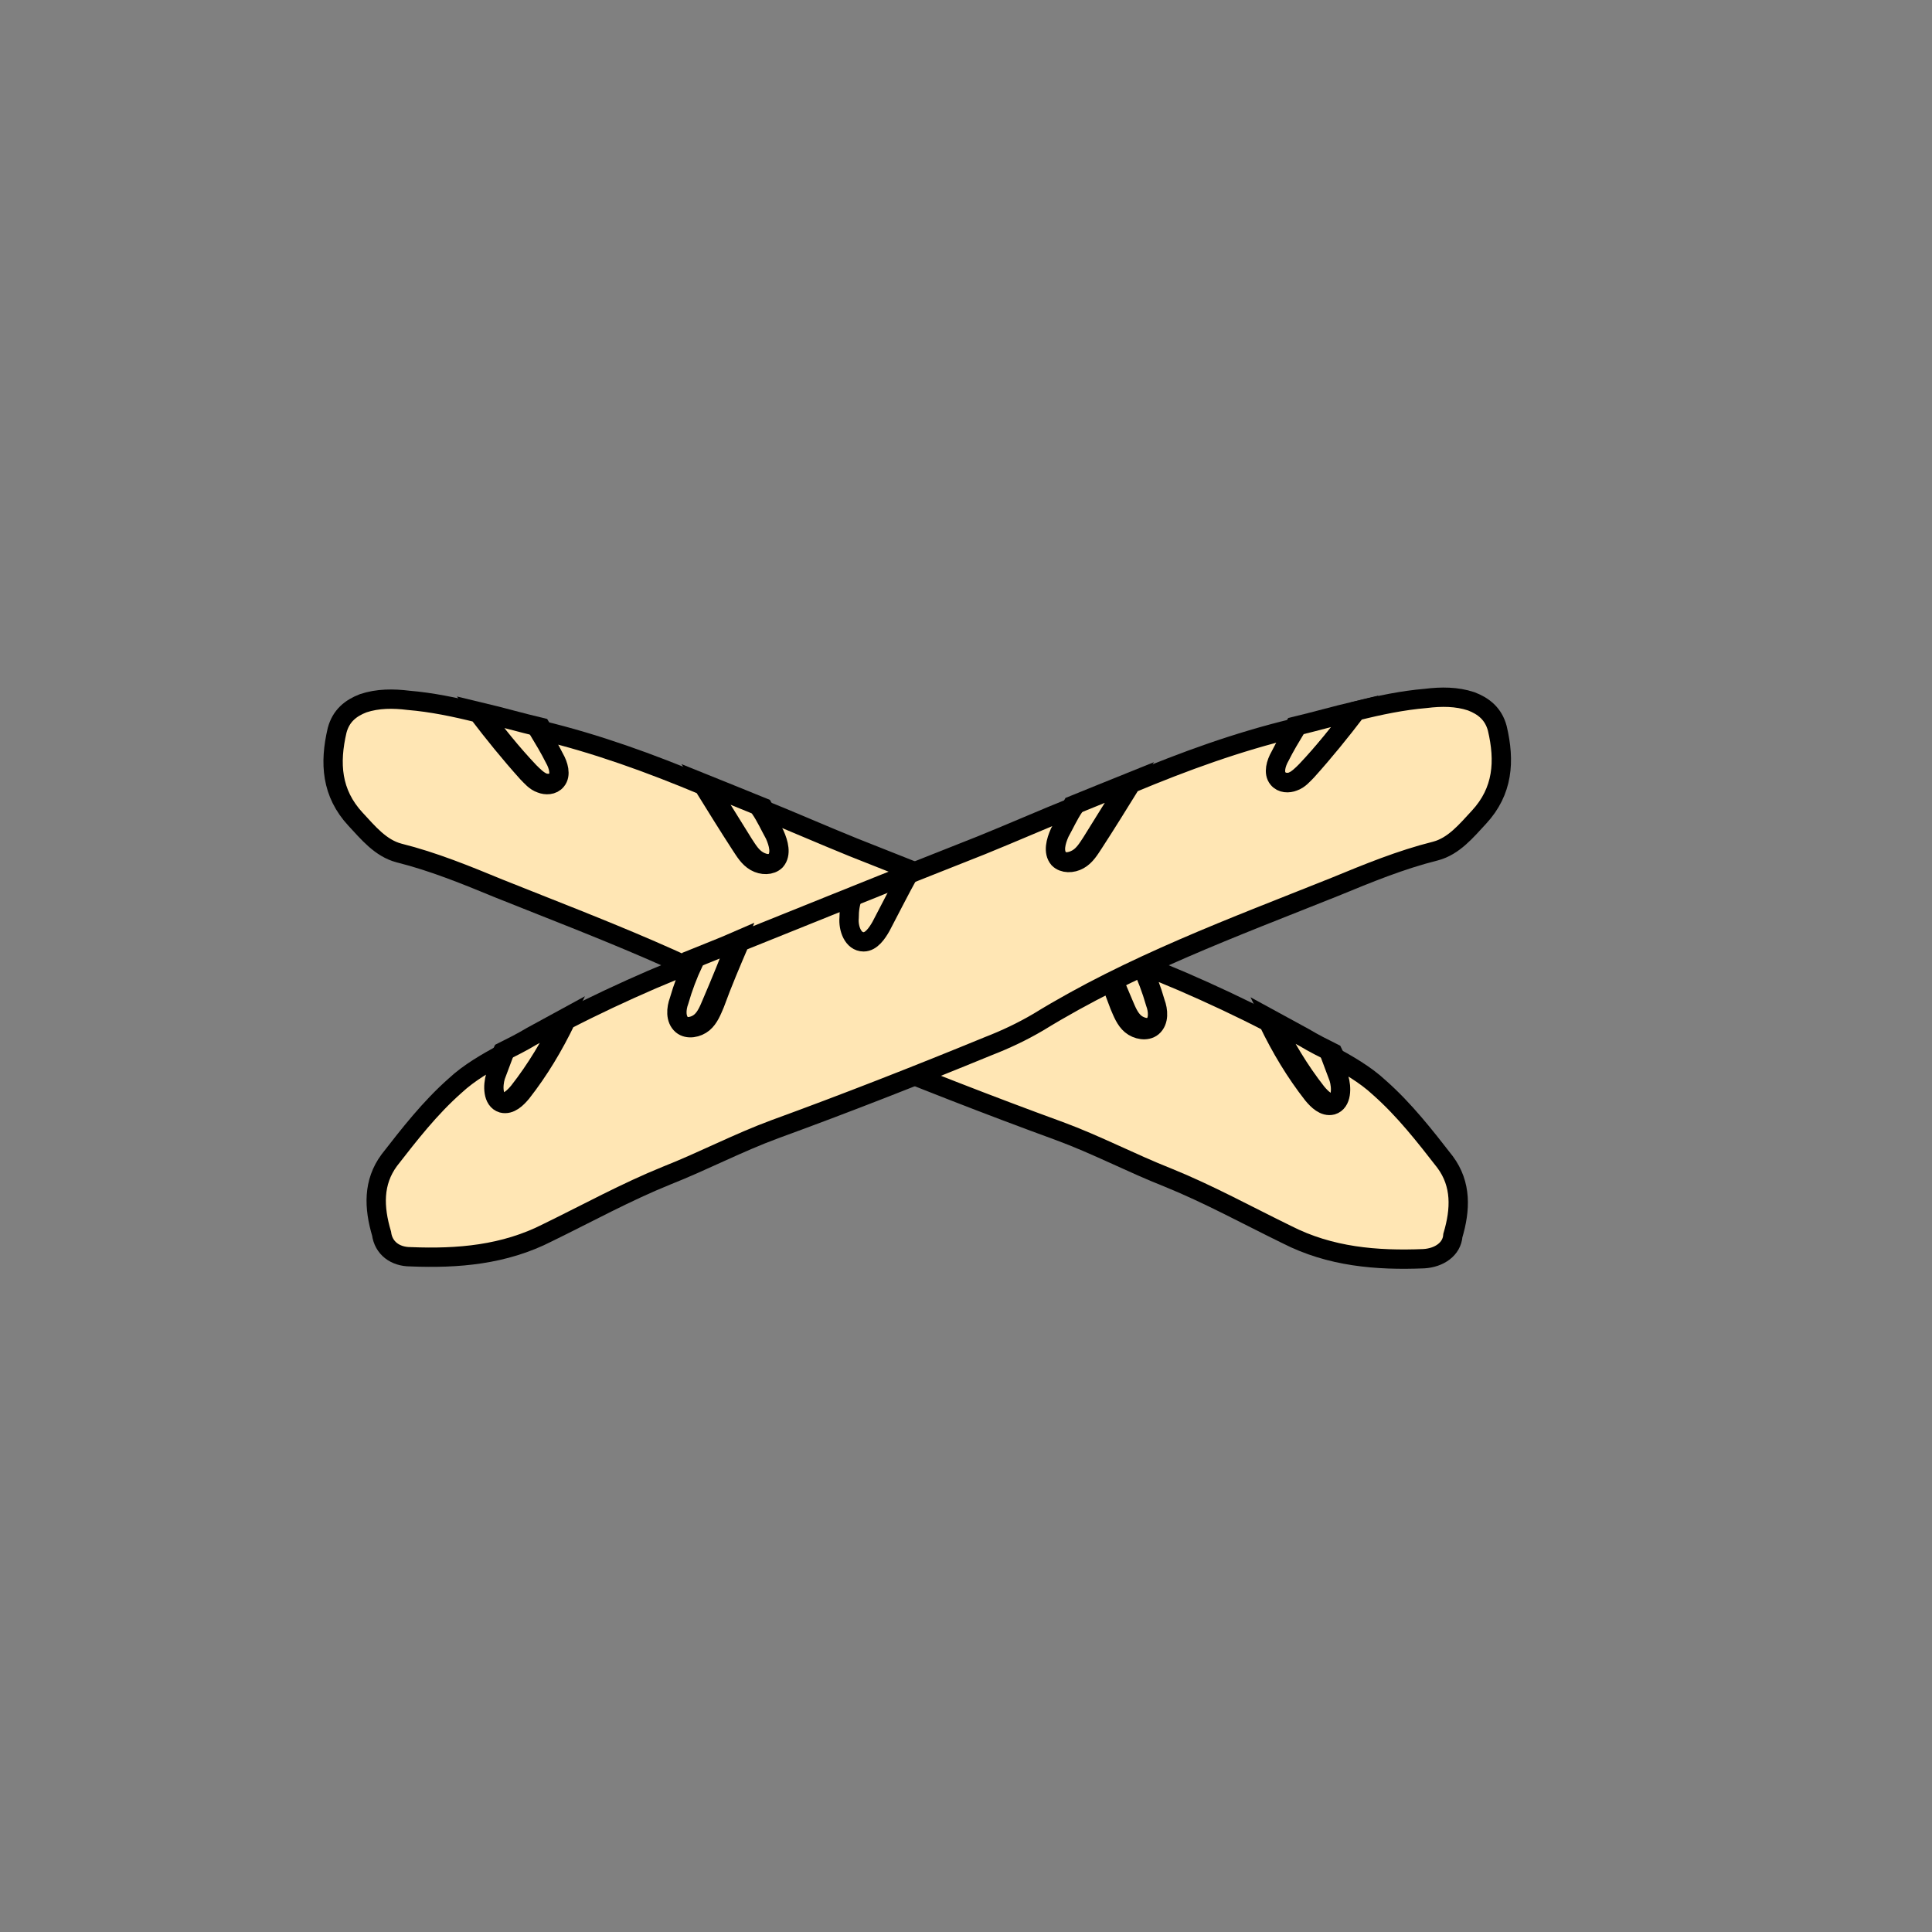 <?xml version="1.0" encoding="utf-8"?>
<!-- Generator: Adobe Illustrator 23.0.3, SVG Export Plug-In . SVG Version: 6.00 Build 0)  -->
<svg version="1.1" id="Calque_1" xmlns="http://www.w3.org/2000/svg" xmlns:xlink="http://www.w3.org/1999/xlink" x="0px" y="0px"
	 viewBox="0 0 200 200" style="enable-background:new 0 0 200 200;" xml:space="preserve">
<rect x="0" y="0" width="200" height="200" fill="#808080" stroke="none"/>
<style type="text/css">
	.st0{fill:none;stroke:#000000;stroke-width:1.088;stroke-linecap:round;stroke-linejoin:round;stroke-miterlimit:10;}
	.st1{stroke:#000000;stroke-width:1.088;stroke-linecap:round;stroke-linejoin:round;stroke-miterlimit:10;}
	.st2{fill:#FFE6B4;stroke:#000000;stroke-linecap:round;stroke-linejoin:round;stroke-miterlimit:10;}
	.st3{fill:none;stroke:#000000;stroke-linecap:round;stroke-linejoin:round;stroke-miterlimit:10;}
	.st4{stroke:#000000;stroke-linecap:round;stroke-linejoin:round;stroke-miterlimit:10;}
	.st5{fill:#FFC1C2;stroke:#000000;stroke-linecap:round;stroke-linejoin:round;stroke-miterlimit:10;}
	.st6{fill:none;stroke:#000000;stroke-width:1.117;stroke-linecap:round;stroke-linejoin:round;stroke-miterlimit:10;}
	.st7{fill:#F6F6F6;stroke:#000000;stroke-linecap:round;stroke-linejoin:round;stroke-miterlimit:10;}
	.st8{fill:#FFE6B4;stroke:#000000;stroke-width:2;stroke-miterlimit:10;}
	.st9{fill:none;stroke:#000000;stroke-width:2;stroke-miterlimit:10;}
</style>
<path class="st0" d="M1256.6,684.6c-1.7-0.9-2.4-1.3-3.4-2.9"/>
<path class="st1" d="M1252.7,670.7c-6.2,5.4-11.3,11.9-15.1,19.3c-2.3-0.9-4.6-1.7-6.8-2.7c4.6-7.6,11.1-14.1,18-19.8
	C1250.1,668.6,1251.4,669.6,1252.7,670.7z"/>
<path class="st0" d="M1241.8,691.6L1241.8,691.6L1241.8,691.6L1241.8,691.6c-1.4-0.6-2.8-1.1-4.2-1.6"/>
<path class="st0" d="M1253.5,686.9c-1.5-0.9-2.1-1.3-3.3-2.6"/>
<path class="st0" d="M1241.9,691.7L1241.9,691.7c0.1,0,0.1,0.1,0.2,0.1c0.1,0.1,0.2,0.1,0.3,0.2c0.9,0.7,1.7,1.5,2.7,2
	c0.8,0.5,1.9,0.8,2.8,0.5"/>
<path class="st0" d="M1248.8,689.2c-0.5-0.6-1-1.2-1.6-1.7"/>
<path class="st1" d="M1265.1,684.4c-0.3,1.1-1,2-1.7,2.9c-3.6,4.5-9,8.2-14.7,7.4c-0.3,0-0.7-0.1-1-0.2c0.3-0.1,0.6-0.2,0.9-0.4
	c1.1-0.8,1.3-2.3,0.9-3.5c-0.2-0.5-0.5-1-0.8-1.4c0.9,0.5,1.8,0.7,2.8,0.6c0.4,0,0.9-0.2,1.2-0.4c0.7-0.5,0.9-1.4,0.7-2.3V687
	c0.1,0.1,0.2,0.1,0.2,0.2c0.4,0.2,0.8,0.5,1.3,0.5c1.3,0,2-1.5,1.7-2.7c0-0.1,0-0.1-0.1-0.2c0.4,0.2,0.8,0.4,1.2,0.6
	c0.7,0.3,1.4,0.5,2.1,0.3c1.8-0.4,2.1-2.9,1.5-4.6c-1.1-3.3-3.7-5.8-6.3-8.2c-0.7-0.7-1.5-1.4-2.3-2c-1.3-1.1-2.6-2.2-3.9-3.3
	c-1.9-1.7-3.9-3.4-5.5-5.2c2.4,1.1,4.8,2.4,7,3.9c1.4,0.9,2.8,1.9,4.2,3c2.8,2.2,5.3,4.6,7.6,7.3
	C1264.1,678.7,1265.9,681.6,1265.1,684.4z"/>
<path class="st0" d="M1241.7,691.6C1241.8,691.6,1241.8,691.6,1241.7,691.6C1241.8,691.6,1241.8,691.6,1241.7,691.6
	C1241.8,691.6,1241.8,691.6,1241.7,691.6c0.1,0.1,0.2,0.1,0.2,0.1l0.1,0.1c0.1,0.1,0.2,0.1,0.3,0.2c1.7,1.2,3.5,2.1,5.5,2.6"/>
<path class="st2" d="M1201.1,642.4c-0.2,2.3-0.4,4.3-0.7,5.9c-3.5,0-9.2,0-12.7-0.2c-11-0.5-22.8-0.9-33.8-1.1
	c0.9-4.6,2.3-11.2,2.5-14.1c1.4-14,0.6-28.2-2.3-42c-0.2-1-0.4-2-0.7-2.9c7.4-5.1,7.3-6.8,17.3-12.4c2.9-1.6,4.2-2.6,5.6-3.7
	c0.5,1,1,2.1,1.5,3.2c3.6,7.5,8.1,17.6,9.6,25.3c0.1,0.6,0.2,1.1,0.3,1.6c-4,1.7-10.7,7.6-14.4,9.8c-4.2,2.5-1.7,1.7-5.3,3.2
	c8.3,2.3,19.8-0.7,30.6-0.9c0.3,0.8,0.6,1.9,0.9,3.2c0.7,3.1,1.2,7,1.5,9.3C1201.5,630.2,1201.5,636.9,1201.1,642.4z"/>
<path class="st3" d="M1177.8,575.1c3.9-2.9,8.1-5.5,12.7-7.1c6.3-2.2,13.5-2.5,19.5,0.5c6.3,3.2,10.4,9.6,13.2,16.2
	c4.5,10.7,6.2,22.2,7.8,33.7"/>
<path class="st3" d="M1268.9,604.9L1268.9,604.9c0.1,0.3,0.1,0.1,0.1-0.2"/>
<path class="st3" d="M1268.9,604.8L1268.9,604.8c0,0.7,0,1.6,0,3.1"/>
<path class="st3" d="M1244.7,664L1244.7,664c-0.2-0.2-0.5-0.5-0.7-0.8c-2.5-3-4.1-7.4-5.6-11c-1-2.5-1.8-5.1-2.6-7.7
	c-1.7-6-2.8-12.1-3.7-18.2c-0.4-2.6-0.8-5.2-1.1-7.9"/>
<path class="st3" d="M1233.1,687c-3.2-1.4-6.2-3.1-8.6-5.7c-6.6-7-6.6-17.6-7.3-27.2c-0.3-3.8-0.7-7.6-1.3-11.3
	c-1.4-8.7-3.6-17.3-6.7-25.5"/>
<path class="st3" d="M1187.5,600.3c4.2-1.3,9-1.3,12.6,1.2c3.3,2.2,5.2,5.9,6.7,9.6c0.9,2,1.7,4.1,2.5,6.2c-2-0.1-4-0.1-6-0.1
	c-1.2,0-2.5,0-3.7,0c-0.3,0-0.6,0-0.8,0"/>
<path class="st4" d="M1281.1,623L1281.1,623c-0.1,3-0.3,6-0.8,9c-4.6-5.8-10.8-10.3-17.6-13c0.9-1.5,1.2-3.5,1-5.4
	C1269.8,616,1275.7,619.2,1281.1,623z"/>
<path class="st3" d="M1261.9,601.9c-0.1,0.3-0.1,0.7-0.2,1c0,0.1,0,0.1,0,0.2c-0.2,3.4,1.3,6.5,1.9,9.8c0,0.2,0.1,0.5,0.1,0.7"/>
<path class="st3" d="M1231,618.4c8.4,0.7,16.8,1.6,25.1,2.9c1.2,0.2,2.5,0.4,3.8,0s2.2-1.2,2.8-2.3"/>
<path class="st3" d="M1273.9,607.2c0,0,0,0.1,0,0.2c0.2,2.3,0.3,2.1,0,4.4"/>
<path class="st3" d="M1278.3,614.5c-0.1-1.3,0-0.5,0.1-1.7c0-0.1,0-0.2,0-0.3"/>
<path class="st3" d="M1235.8,644.5c7.7,0.1,15.4,0.3,23.2,0.5c3.5,0.1,7,0.1,10.4-0.5"/>
<path class="st4" d="M1282.9,632.8c0,0.8-0.1,1.7-0.2,2.5c-0.2,1.6-0.6,3.2-1.3,4.7c-1.4,2.7-4.2,4.7-7.3,5.1
	c-1.6,0.2-3.2,0-4.7-0.6c1.5-0.3,3-0.7,4.5-1.3c1.6-0.7,3.2-1.6,4.2-3.1c0.8-1.2,1.2-2.6,1.5-4s0.6-2.8,0.8-4.1c0.5-3,0.7-6,0.8-9
	l0,0c0.1-2.4,0-4.9-0.2-7.4c-0.1-1-0.2-2.2-1-2.9c-0.4-0.3-1-0.5-1.5-0.4c0.1-1.2,0-2.4-0.4-3.4c-0.5-1.2-1.6-2.1-2.9-2.2
	c-0.4,0-0.8,0.1-1.2,0.4c-0.1-1.5-0.6-3.1-2-3.6c-1-0.3-2.2,0.2-2.9,1.1c0-0.5-0.1-1-0.1,0.2l0,0c-0.1-0.7-0.3-1.3-0.5-2
	c-0.8-2.2-3.6-4.1-5.4-2.7c-0.5,0.4-0.8,1-1,1.6c0-1.3-0.7-2.8-0.1-4c0.8-1.6,3-1.6,4.7-1.2c3.8,0.9,7.5,2.8,9.9,5.9
	c1.5,2,2.5,4.4,3.2,6.8c1.6,4.8,2.6,9.8,3,14.9C1282.9,627,1283,629.9,1282.9,632.8z"/>
<path class="st3" d="M1269,604.7L1269,604.7L1269,604.7C1268.9,603.7,1269,604.2,1269,604.7z"/>
<path class="st3" d="M1261.9,601.9c0,0.4,0,0.7-0.2,1c0,0.1-0.1,0.2-0.1,0.2"/>
<path class="st2" d="M1053.4,557c0,0.3-0.2,0.7-0.6,0.9c-2.5,1.2-4.8,2.8-7,4.6c-0.4,0.3-0.5,0.9-0.2,1.3c1.7,2.5,1.7,5.8,1.1,9
	c-0.2,0.9-1.3,1.1-1.8,0.4c-0.2-0.3-0.5-0.6-0.8-0.9c-0.9-0.8-1.9-1.4-3-1.9c-0.6-0.3-1.3,0.1-1.4,0.8l-1.2,8.2
	c-0.1,0.7-0.2,1.4-0.2,2c-0.1,1-1.4,1.2-1.8,0.4c-0.6-1-1.2-2-1.8-2.9c-0.2-0.3-0.4-0.6-0.7-1c3.7-6.3,8.9-15.1,12.5-21.3
	c1.9-3.3,3.8-6.6,5.4-10c0.5-1,1-2,1.4-3.1c0.4-0.3,0.9-0.7,1.2-1c0.6-0.5,1.5-0.2,1.6,0.5c0.8,4.2-1,8.7-4.2,11.4
	c-0.7,0.5-0.3,1.7,0.6,1.7C1053.1,556,1053.4,556.5,1053.4,557z"/>
<path class="st4" d="M1053.8,542.3c-0.1,0.4-0.3,0.7-0.4,1.1c-0.4,1-0.9,2.1-1.4,3.1c-1.6,3.4-3.5,6.7-5.4,10
	c-3.6,6.2-8.7,15-12.5,21.3c-0.1,0.2-0.2,0.4-0.3,0.6c-1-0.2-1.9-0.5-2.9-0.8c0,0,0,0-0.1,0c-0.3-0.3-0.6-0.4-0.9-0.5
	c-0.1,0-0.2,0-0.3,0c-1.3-0.6-2.6-1.4-3.7-2.3c-0.1-0.1-0.3-0.2-0.4-0.4c-0.3-0.3-0.6-0.6-0.9-1c-0.7-0.8-1.2-1.8-1.6-2.8
	c-0.8-2.2-0.7-4.7-0.6-7c0.3-4,2.5-10.9,4.7-14.2s6-5.4,9.9-6.5c2.9-0.8,6-1.1,9.1-0.9c1.6-5.5,3.8-10.9,6.1-16.2
	c0.8-1.9,1.6-3.8,2.8-5.4c0.2-0.3,0.5-0.7,0.9-0.8c1-0.3,1.8,0.8,1.9,1.8C1058,528.4,1056.4,535.7,1053.8,542.3z"/>
<path class="st3" d="M1216,642.8c-5.2-0.4-10.3-0.4-15.5-0.5"/>
<path class="st3" d="M1096.7,530.8c5.9,4.3,11.6,18.7,9.9,27.1c-0.3,1.3-0.6,2.5-1,3.7"/>
<line class="st3" x1="1113.1" y1="589.3" x2="1113.1" y2="589.3"/>
<path class="st3" d="M1106,518.7c7.6,5.6,15.7,20.1,17.5,29c1,4.9,1.5,9.8,1.3,14.8"/>
<line class="st3" x1="1113.1" y1="589.3" x2="1113.1" y2="589.3"/>
<path class="st4" d="M1156.4,632.8c-0.3,2.9-1.6,9.5-2.5,14.1c-0.1,0.3-0.1,0.7-0.2,1l0,0c-27.1,0.7-54.2,1.5-81.3,2.2
	c-16.6,0.5-35.2,3.8-50.3-2.8c-0.2-0.1,0.9-3.2,0.7-3.3l-1.2,3c0.1-1,0.3-2.1,0.5-3.3l0,0c1.4-6.6,5.3-16.1,7.9-20.7
	c0.5,1.2,2.1,2.5,3.1,3.1c4,2.5,5.3,2.6,9.3,2.6c6.3,0.1,9.1-0.1,11.5-5.9c2.4-5.8,2.6-10.1,0.8-16.1c-1.2-4.3-2.5-11.8-4.4-15.8
	c-0.1-0.2,0.3-0.4,1.4,0.9c0.6,0.6,1.4,1,2.2,0.9c3-0.3,5.6,0.2,8-0.3c3.6-0.7,7.1-2.3,9.7-4.8c7.1-1,14-3.5,19.9-7.5
	c6.5-4.5,11.6-11,14.1-18.4c4,0.7,8,1.3,12,1.4c2.4,0,4.8-0.1,7.2-0.5c-0.1,2.9-0.4,5.8-1.1,8.6c-1.6,7-5.2,13.6-10.6,18.2
	c7.4-1,14.8-2.1,22.2-3.2c6-0.8,12.3-1.6,17.9,0.5l0,0c0.1,0.4,0.2,0.8,0.3,1.3c0.2,1,0.5,1.9,0.7,2.9
	C1157.1,604.6,1157.8,618.8,1156.4,632.8z"/>
<path class="st3" d="M1049.1,593.1"/>
<path class="st3" d="M1029.3,624.2c-0.4-0.8-0.7-1.6-0.9-2.3c-0.7-2-0.5-1.8-0.5-3.9c0-4,1.3-7.8,2.8-11.5c1.9-4.8,4.2-9.4,6.4-14"
	/>
<path class="st5" d="M1077.2,546.7c-0.3,1.5,0.8,2.9,1.6,4.2s1.2,3.3,0,4.1c-1,0.7-2.6,0-3.2-1.1s-0.3-2.5,0.2-3.7
	C1076.2,549,1076.9,547.9,1077.2,546.7"/>
<path class="st3" d="M1034.1,577.7c-0.9-1.3-1.7-2.8-1.4-4.3"/>
<path class="st3" d="M1047.5,548c1.2-1.4,3.7-3.1,5.8-4.6"/>
<path class="st6" d="M1056.8,550.6c3.8,1.4,7.2,3.9,9.7,7.1c0.7,0.9,1.2,1.8,1.8,2.7c4.8,7.4,9.4,15.1,5.4,23
	c-3.9,7.7-10.7,9.8-19.4,8.4c-2-0.3-2.1-0.3-3.9-2.1"/>
<path class="st3" d="M1066,586.1"/>
<path class="st3" d="M1067,563.4"/>
<path class="st6" d="M1047.3,579.2c-0.7-1.1-2.5-0.9-3.3,0.2s-0.5,2.6,0.2,3.7c0.5,0.8,1.2,1.5,2.2,1.8c0.9,0.3,2,0.2,2.7-0.4
	c0.2-0.1,0.3-0.3,0.5-0.3c0.9-0.2,1.2,1.4,2.1,1.5"/>
<path class="st6" d="M1057.3,565.1c-2.4,0.5-4.3,2.7-4.5,5.1"/>
<path class="st6" d="M1065.5,557.5c-2.2,0.6-3.8,2.9-3.7,5.2"/>
<path class="st6" d="M1064.7,566.8c0.2,1.8-1.4,3.6-3.2,3.7"/>
<path class="st6" d="M1068,574c-0.9,0.7-0.9,2.2,0,2.9s2.4,0.3,2.8-0.8"/>
<path class="st3" d="M1022.8,644c-0.2-0.1-0.4-0.2-0.7-0.3"/>
<path class="st3" d="M1027.9,588c-7.1,11.2-13,23.3-15.1,36.4c-0.8,5.3-0.8,11.3,2.8,15.3c1.4,1.5,3.2,2.5,5.1,3.5
	c0.4,0.2,0.9,0.4,1.3,0.6"/>
<path class="st3" d="M1028,573.8c-0.2-0.1-0.4-0.1-0.6-0.2c-0.2-0.1-0.4-0.2-0.7-0.3c0.1,0,0.2,0,0.3,0
	C1027.5,573.3,1027.8,573.5,1028,573.8z"/>
<path class="st3" d="M1028.9,589.5c-0.3-0.5-0.6-1-0.9-1.5c-2.5-4.3-4.7-8.9-4.3-13.8c0-0.3,0.1-0.6,0.3-0.8
	c0.5-0.5,1.2,0.1,1.7,0.7c0,0,0,0,0,0.1c1.2,1.8,2.3,3.6,3.5,5.5"/>
<path class="st3" d="M1028,573.8c0.2,0.2,0.5,0.5,0.7,0.8c2.2,2.9,4.3,5.8,6.5,8.7c1.3,1.8,2.9,3.7,5,4c1.2,0.2,2.4-0.1,3.5-0.4
	c1.9-0.4,3.9-0.8,5.9-0.9c0.8-0.1,1.9,0,2.3,0.7c0.7,1.1-0.6,2.3-1.7,2.9c0,0-0.1,0.1-0.2,0.1c-4,2.1-8.6,3.1-13.1,2.9"/>
<path class="st3" d="M1026.8,573.3c-0.5,0-0.9,0.4-1.2,0.8c-0.2,0.3-0.3,0.7-0.3,1.1c0,1,0.6,1.9,1.1,2.8"/>
<g>
	<path class="st7" d="M1084.8,544.1c-0.9,0.6-1.9,1-2.9,1.4c-4-2.5-7.3-6-9.6-10c0.2-1.1,0.6-2.6,1.1-3.8
		C1076.1,536.7,1080.1,541,1084.8,544.1z"/>
	<line class="st3" x1="1073.4" y1="531.7" x2="1073.4" y2="531.7"/>
	<path class="st7" d="M1114.6,515.3c-9.7,9.5-19.4,18.9-29.2,28.4c-0.2,0.2-0.4,0.3-0.7,0.5c-4.8-3.1-8.7-7.4-11.4-12.4l0,0l0,0
		c9.5-9.6,19.6-19.5,29.7-28.4c0.1,0.1,0.2,0.1,0.3,0.2c4.9,2.4,8.4,5.5,10.8,10.4L1114.6,515.3z"/>
	<path class="st3" d="M1073.4,531.7L1073.4,531.7L1073.4,531.7"/>
	<path class="st3" d="M1115,511L1115,511"/>
	<path class="st7" d="M1115,511c0.2,1.3,0,3-0.3,4.3l-0.5-1.5c-2.3-4.9-5.9-8-10.8-10.4c-0.1-0.1-0.2-0.1-0.3-0.2l0,0
		c0.9-0.7,2.4-0.9,3.5-0.9C1109.9,504.7,1112.7,507.7,1115,511L1115,511z"/>
</g>
<g>
	<path class="st7" d="M1095.2,522.1c-0.3,0.5-1,0.8-1.7,0.7c-0.6-0.1-1.2-0.4-1.7-0.8c-0.1-0.1-0.2-0.2-0.3-0.3
		c-2.4-1.8-4.3-4.3-6.1-6.8c-0.5-0.6-1-1.3-1.1-2.1c0-0.1,0-0.1,0-0.2c-0.1-0.7,0.2-1.6,0.9-1.8c0.4-0.2,0.9-0.1,1.4,0
		c0.8,0.3,2.4,0.9,2.9,1.5c0.7,1,1.5,1.9,2.4,2.8c0.1,0.1,0.1,0.1,0.2,0.2c1.2,1.2,2.5,3.1,3.1,4.6
		C1095.4,520.7,1095.6,521.5,1095.2,522.1z"/>
	<path class="st7" d="M1097,517.3c-0.1,0.7-0.6,1.3-1.3,1.2c-0.3,0-0.6-0.3-0.9-0.5c-1-0.8-2-1.7-2.9-2.6c-0.1-0.1-0.2-0.2-0.2-0.2
		c-0.9-0.9-1.7-1.8-2.4-2.8c-0.2-0.2-0.3-0.4-0.4-0.6c-0.4-0.5-0.7-1.1-0.8-1.7s0.1-1.3,0.7-1.6c0.5-0.3,1.1-0.1,1.7,0.1
		c0.2,0.1,0.3,0.1,0.4,0.2c0.6,0.2,1.1,0.5,1.6,0.8c0.6,0.3,1.1,0.8,1.5,1.3l1.3,1.5c1.2,1.5,1.3,1.7,1.5,2.5
		C1097.2,515.4,1097.1,516.6,1097,517.3z"/>
	<path class="st7" d="M1092,525.1c-0.3,0.6-1.1,0.5-1.7,0.2c-0.5-0.2-0.9-0.5-1.2-0.7c-0.9-0.7-1.7-1.5-2.4-2.4
		c-0.2-0.2-0.4-0.5-0.6-0.7c-0.1-0.1-0.1-0.1-0.2-0.2c-0.9-1-1.7-2-2.6-3.1c-0.8-1-1.7-2-2-3.2c-0.2-0.7-0.2-1.6,0.3-2.1
		c0.6-0.7,1.6-0.7,2.4-0.3c0.1,0,0.1,0.1,0.2,0.1c0,0.1,0,0.1,0,0.2c0.2,0.8,0.6,1.4,1.1,2.1c1.8,2.4,3.7,4.9,6.1,6.8
		c0.3,0.9,0.5,1.8,0.6,2.7C1092.1,524.6,1092.2,524.9,1092,525.1z"/>
	<path class="st7" d="M1089.1,524.5c-1.8-0.1-5,0-6.6-0.7c-0.7-0.3-1.3-0.7-1.8-1.3c-0.7-0.7-1.2-1.6-1.3-2.7c0-0.3,0-0.6,0.2-0.7
		c0.2-0.2,0.6-0.2,0.9-0.2c1.8,0.3,4,1.3,5.5,2.3c0.1,0.1,0.1,0.2,0.2,0.2c0.2,0.2,0.4,0.5,0.6,0.7
		C1087.4,523,1088.2,523.9,1089.1,524.5z"/>
</g>
<g>
	<path class="st8" d="M120,103.6c0.2,0.9,0.4,2-0.3,2.5c-0.6,0.5-1.6,0.3-2.2-0.2s-0.9-1.3-1.2-2c-0.9-2.1-1.8-4.3-2.6-6.4
		c1.6,0.7,3.2,1.3,4.9,2C119.1,100.9,119.6,102.3,120,103.6z"/>
	<path class="st8" d="M138.3,114.2c-0.8,0.2-1.5-0.5-2-1.1c-1.8-2.3-3.3-4.8-4.6-7.5c1.1,0.6,2.2,1.2,3.3,1.8c1,0.6,2,1.1,3,1.6
		c0.4,0.8,0.7,1.6,0.9,2.4C139.3,112.4,139.3,113.9,138.3,114.2z"/>
	<path class="st8" d="M80.6,89c-0.5,0.6-1.4,0.5-2.1,0.1S77.4,88,77,87.4c-1.3-2.1-2.6-4.2-3.9-6.2c2,0.8,3.9,1.6,5.9,2.4
		c0.5,0.9,1,1.8,1.5,2.7C80.8,87.1,81.2,88.2,80.6,89z"/>
	<path class="st8" d="M57.8,80.7c-0.4,0.4-1.1,0.5-1.6,0.3s-1-0.7-1.4-1.1c-1.8-1.9-3.5-4-5.1-6.2c2.1,0.5,4.2,1.1,6.3,1.6
		c0.6,1,1.2,2,1.7,3C58,79.1,58.3,80.1,57.8,80.7z"/>
	<path class="st8" d="M147.4,130.3c-4.9,0.2-9.7-0.2-14.2-2.5c-4.1-2-8.1-4.2-12.3-5.9c-3.8-1.5-7.4-3.4-11.2-4.8
		c-7.4-2.7-14.8-5.6-22.1-8.6c-1.8-0.7-3.5-1.5-5.2-2.5c-9.6-5.9-20.2-9.8-30.7-14c-3.4-1.4-6.8-2.8-10.4-3.7
		c-1.9-0.5-3.2-2.1-4.5-3.5c-2.5-2.7-2.7-5.8-1.9-9.2c0.4-1.5,1.4-2.3,2.7-2.8c1.5-0.5,3.1-0.5,4.7-0.3c2.4,0.2,4.8,0.7,7.2,1.3
		c1.6,2.1,3.3,4.2,5.1,6.2c0.4,0.4,0.8,0.9,1.4,1.1c0.5,0.2,1.2,0.2,1.6-0.3c0.5-0.6,0.2-1.6-0.2-2.3c-0.5-1-1.1-2-1.7-3
		c0.1,0,0.2,0.1,0.3,0.1c5.8,1.4,11.3,3.4,16.8,5.7c1.3,2.1,2.6,4.2,3.9,6.2c0.4,0.6,0.8,1.3,1.5,1.7c0.7,0.4,1.6,0.4,2.1-0.1
		c0.6-0.7,0.3-1.8-0.1-2.7c-0.5-0.9-0.9-1.8-1.5-2.7c3.2,1.3,6.4,2.7,9.6,4l5.3,2.1l0,0c6.6,2.6,13.2,5.3,19.7,7.9
		c0.9,2.1,1.8,4.2,2.6,6.4c0.3,0.7,0.6,1.5,1.2,2s1.6,0.7,2.2,0.2c0.7-0.6,0.6-1.7,0.3-2.5c-0.4-1.4-0.9-2.7-1.5-4
		c1.4,0.6,2.9,1.2,4.3,1.8c3,1.3,6,2.7,8.9,4.2l0,0l0,0c1.3,2.7,2.8,5.2,4.6,7.5c0.5,0.6,1.2,1.3,2,1.1c1-0.3,1-1.8,0.7-2.8
		c-0.3-0.8-0.6-1.6-0.9-2.4c1.8,1,3.6,2,5.1,3.4c2.6,2.3,4.7,5,6.8,7.7c1.7,2.3,1.6,4.9,0.8,7.6C150.3,129.3,149,130.2,147.4,130.3z
		"/>
	<path class="st9" d="M101.8,92.9c0.2,0.7,0.4,1.5,0.4,2.3c0,1.1-0.5,2.4-1.5,2.5c-0.8,0-1.4-0.8-1.8-1.6c-1-1.8-1.9-3.7-2.9-5.5"/>
	<polyline class="st9" points="131.7,105.6 131.7,105.6 131.7,105.6 	"/>
</g>
<g>
	<path class="st8" d="M70,103.5c-0.2,0.9-0.4,2,0.3,2.5c0.6,0.5,1.6,0.3,2.2-0.2s0.9-1.3,1.2-2c0.9-2.1,1.8-4.3,2.6-6.4
		c-1.6,0.7-3.2,1.3-4.9,2C70.9,100.7,70.4,102.1,70,103.5z"/>
	<path class="st8" d="M51.7,114.1c0.8,0.2,1.5-0.5,2-1.1c1.8-2.3,3.3-4.8,4.6-7.5c-1.1,0.6-2.2,1.2-3.3,1.8c-1,0.6-2,1.1-3,1.6
		c-0.4,0.8-0.7,1.6-0.9,2.4C50.7,112.3,50.6,113.8,51.7,114.1z"/>
	<path class="st8" d="M109.4,88.8c0.5,0.6,1.4,0.5,2.1,0.1s1.1-1.1,1.5-1.7c1.3-2.1,2.6-4.2,3.9-6.2c-2,0.8-3.9,1.6-5.9,2.4
		c-0.5,0.9-1,1.8-1.5,2.7C109.1,87,108.8,88.1,109.4,88.8z"/>
	<path class="st8" d="M132.2,80.6c0.4,0.4,1.1,0.5,1.6,0.3s1-0.7,1.4-1.1c1.8-1.9,3.5-4,5.1-6.2c-2.1,0.5-4.2,1.1-6.3,1.6
		c-0.6,1-1.2,2-1.7,3C132,79,131.6,80,132.2,80.6z"/>
	<path class="st8" d="M42.5,130.1c4.9,0.2,9.7-0.2,14.2-2.5c4.1-2,8.1-4.2,12.3-5.9c3.8-1.5,7.4-3.4,11.2-4.8
		c7.4-2.7,14.8-5.6,22.1-8.6c1.8-0.7,3.5-1.5,5.2-2.5c9.6-5.9,20.2-9.8,30.7-14c3.4-1.4,6.8-2.8,10.4-3.7c1.9-0.5,3.2-2.1,4.5-3.5
		c2.5-2.7,2.7-5.8,1.9-9.2c-0.4-1.5-1.4-2.3-2.7-2.8c-1.5-0.5-3.1-0.5-4.7-0.3c-2.4,0.2-4.8,0.7-7.2,1.3c-1.6,2.1-3.3,4.2-5.1,6.2
		c-0.4,0.4-0.8,0.9-1.4,1.1c-0.5,0.2-1.2,0.2-1.6-0.3c-0.5-0.6-0.2-1.6,0.2-2.3c0.5-1,1.1-2,1.7-3c-0.1,0-0.2,0.1-0.3,0.1
		c-5.8,1.4-11.3,3.4-16.8,5.7c-1.3,2.1-2.6,4.2-3.9,6.2c-0.4,0.6-0.8,1.3-1.5,1.7c-0.7,0.4-1.6,0.4-2.1-0.1
		c-0.6-0.7-0.3-1.8,0.1-2.7c0.5-0.9,0.9-1.8,1.5-2.7c-3.2,1.3-6.4,2.7-9.6,4l-5.3,2.1l0,0c-6.6,2.6-13.2,5.3-19.7,7.9
		c-0.9,2.1-1.8,4.2-2.6,6.4c-0.3,0.7-0.6,1.5-1.2,2s-1.6,0.7-2.2,0.2c-0.7-0.6-0.6-1.7-0.3-2.5c0.4-1.4,0.9-2.7,1.5-4
		c-1.4,0.6-2.9,1.2-4.3,1.8c-3,1.3-6,2.7-8.9,4.2l0,0l0,0c-1.3,2.7-2.8,5.2-4.6,7.5c-0.5,0.6-1.2,1.3-2,1.1c-1-0.3-1-1.8-0.7-2.8
		c0.3-0.8,0.6-1.6,0.9-2.4c-1.8,1-3.6,2-5.1,3.4c-2.6,2.3-4.7,5-6.8,7.7c-1.7,2.3-1.6,4.9-0.8,7.6C39.7,129.2,40.9,130.1,42.5,130.1
		z"/>
	<path class="st9" d="M94.1,90.4c-1,1.8-1.9,3.6-2.9,5.5c-0.4,0.7-1,1.6-1.8,1.6c-1.1,0-1.6-1.4-1.5-2.5c0-0.8,0.1-1.5,0.4-2.3"/>
	<polyline class="st9" points="58.3,105.5 58.3,105.5 58.3,105.5 	"/>
</g>
</svg>
